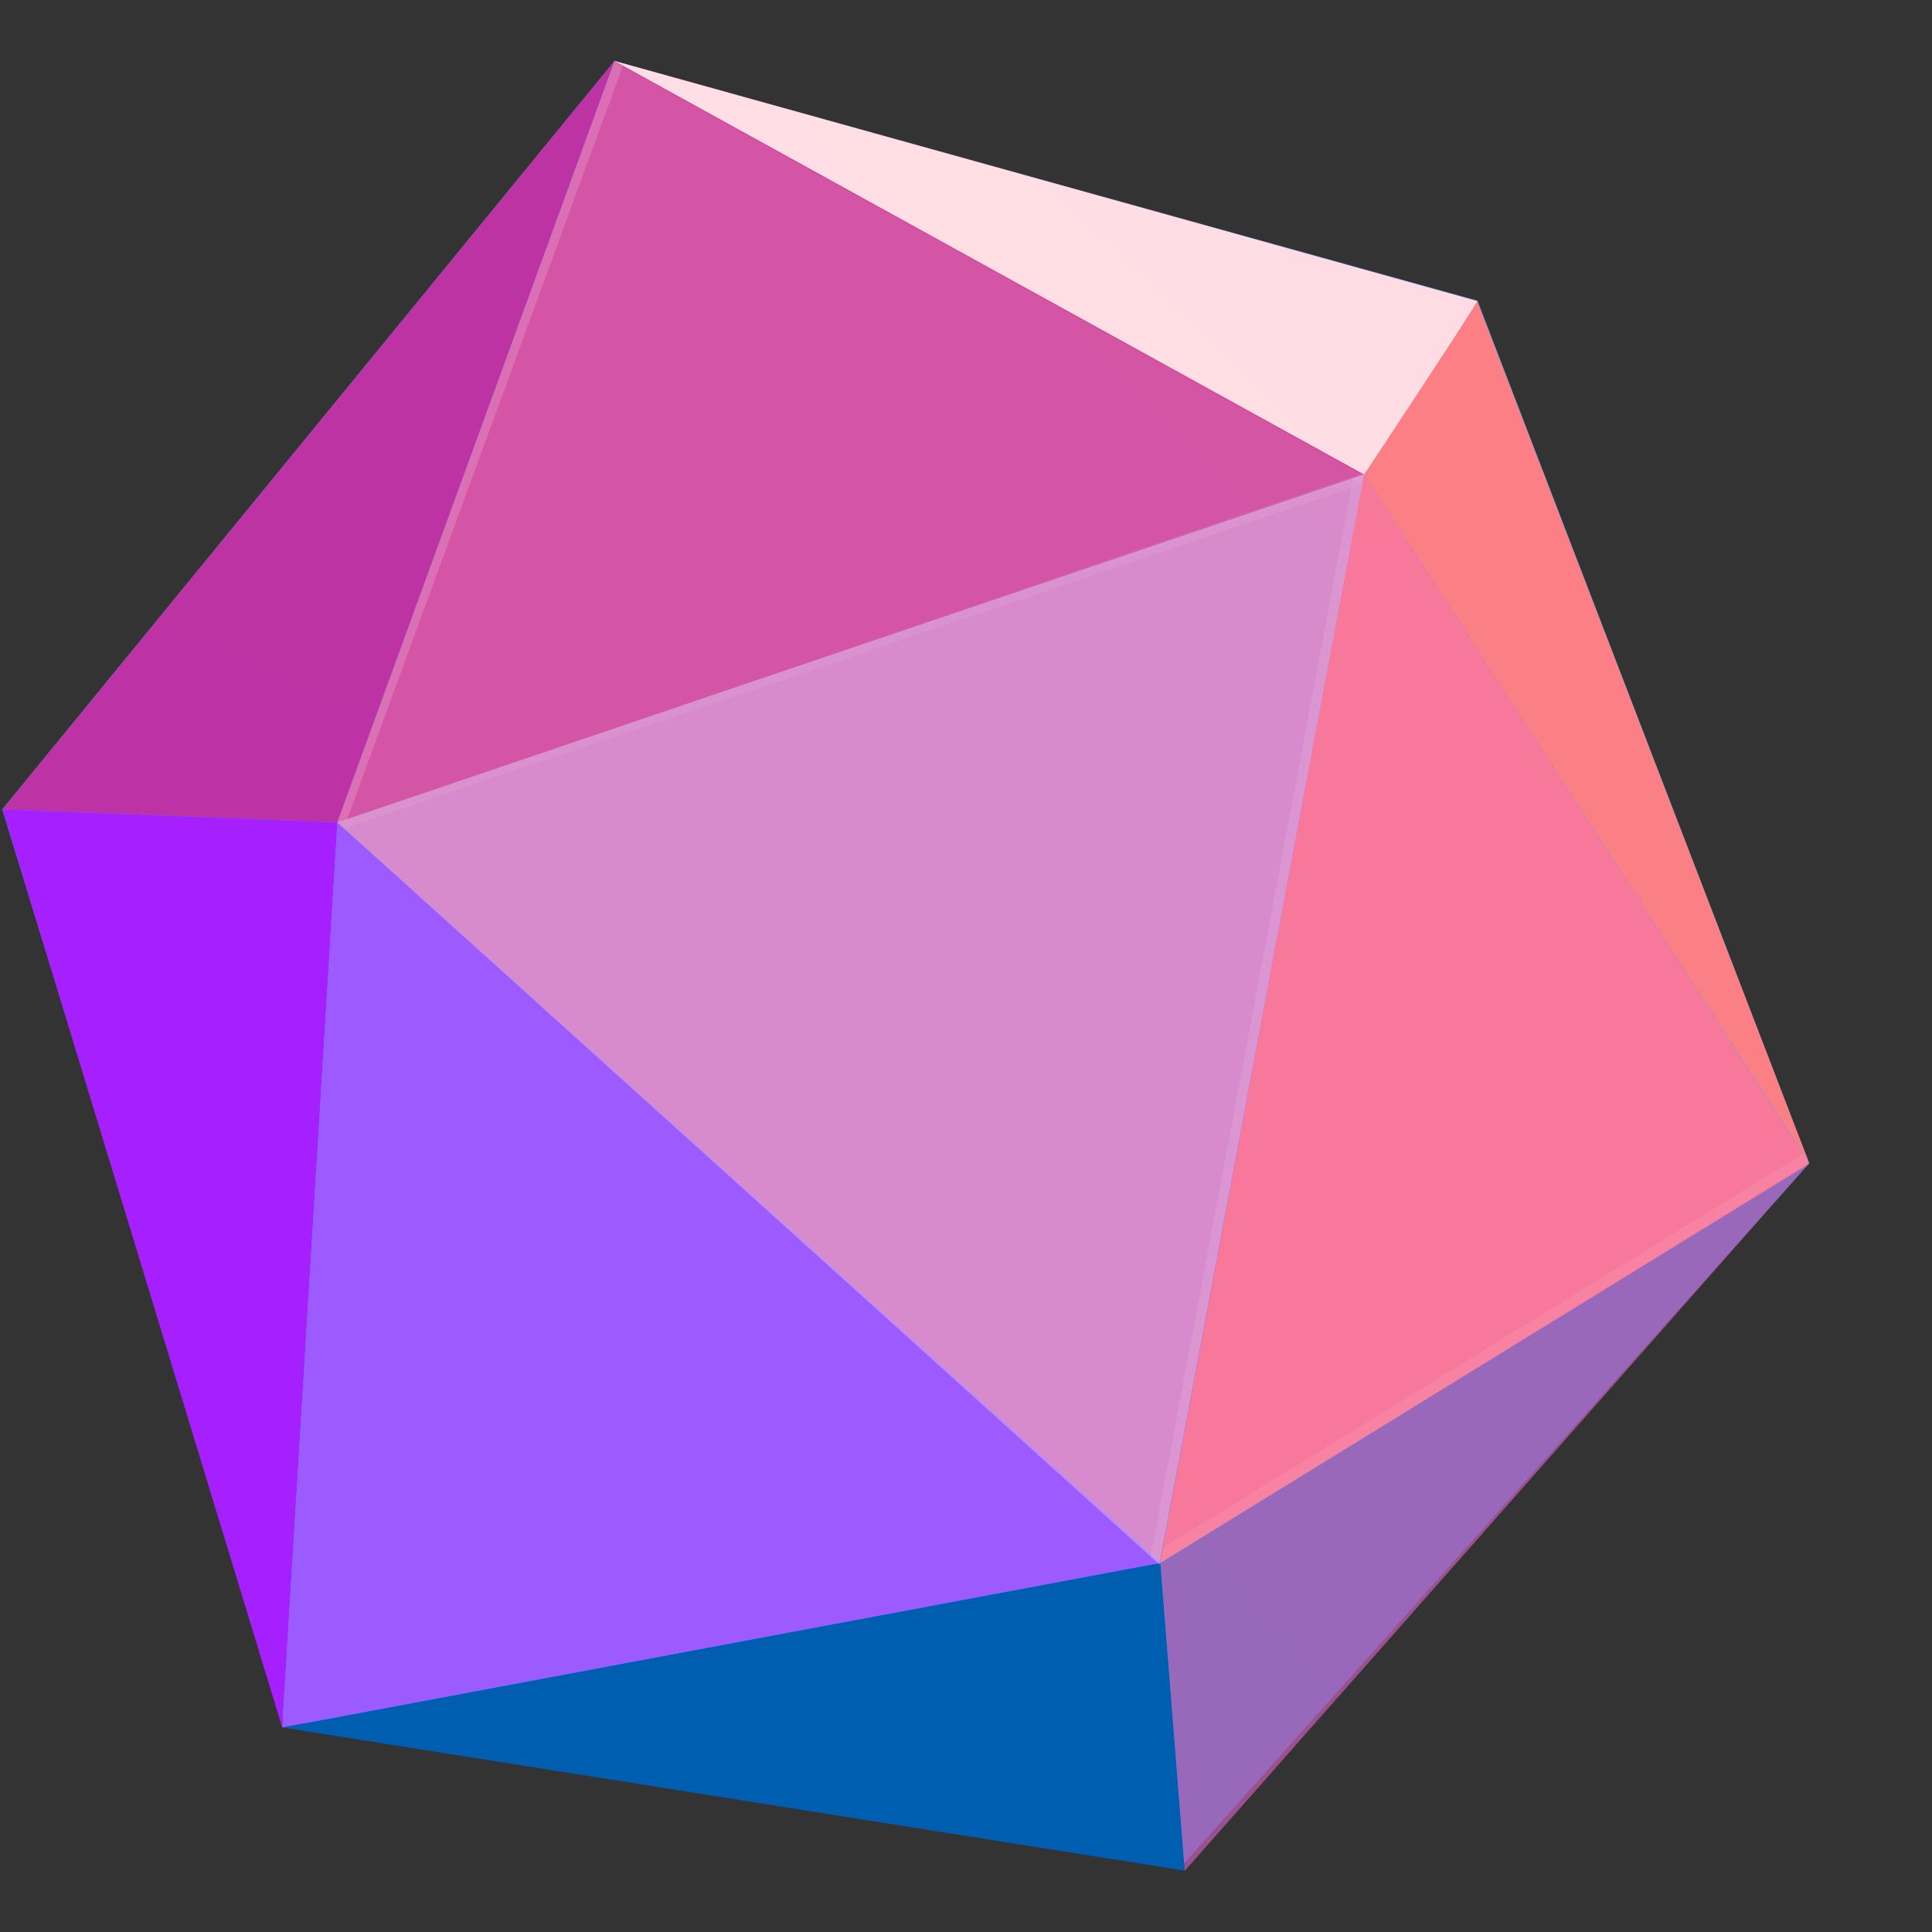 <svg width="28" height="28" viewBox="0 0 28 28" fill="none" xmlns="http://www.w3.org/2000/svg"><rect x="0" y="0" width="28" height="28" fill="#333333" stroke="none"/><path d="M26.22 16.86L21.413 4.357L8.906 0.884L0.033 11.73L4.084 24.925H4.093L17.166 27.001L26.22 16.86Z" fill="url(#paint0_linear_1026_1480)"/><path d="M0.035 11.73L4.89 11.919L8.906 0.884L0.035 11.73Z" fill="url(#paint1_linear_1026_1480)"/><path d="M0.035 11.749L4.89 11.942L8.906 0.884L0.035 11.749Z" fill="url(#paint2_linear_1026_1480)"/><path d="M0.035 11.73L4.09 25.035L4.89 11.919L0.035 11.73Z" fill="url(#paint3_linear_1026_1480)"/><path d="M16.818 22.65L4.09 25.035L17.171 27.111L16.818 22.65Z" fill="url(#paint4_linear_1026_1480)"/><path d="M4.89 11.919C4.893 11.965 19.77 6.872 19.77 6.872L8.908 0.88L4.89 11.919Z" fill="url(#paint5_linear_1026_1480)"/><path d="M4.89 11.919L16.819 22.65L19.787 6.848L4.89 11.919Z" fill="url(#paint6_linear_1026_1480)"/><path opacity="0.79" d="M16.817 22.65L17.171 27.113L26.218 16.86L16.817 22.65Z" fill="url(#paint7_linear_1026_1480)"/><path d="M16.817 22.65L26.22 16.865L19.77 6.878L16.817 22.65Z" fill="url(#paint8_linear_1026_1480)"/><path d="M8.906 0.884L21.408 4.363C21.43 4.368 19.77 6.877 19.77 6.877L8.906 0.884Z" fill="url(#paint9_linear_1026_1480)"/><path d="M21.408 4.363L19.77 6.877L26.221 16.86L21.408 4.363Z" fill="url(#paint10_linear_1026_1480)"/><path d="M4.89 11.919L16.819 22.65L4.09 25.035L4.89 11.919Z" fill="url(#paint11_linear_1026_1480)"/><path opacity="0.6" d="M0.026 11.716L4.893 11.888L8.908 0.884L0.026 11.716Z" fill="url(#paint12_linear_1026_1480)"/><path opacity="0.18" d="M4.888 11.919L19.77 6.897L8.904 0.901L4.888 11.919Z" fill="url(#paint13_linear_1026_1480)"/><path opacity="0.51" d="M4.888 11.919L16.802 22.673L19.77 6.878L4.888 11.919Z" fill="url(#paint14_linear_1026_1480)"/><path opacity="0.21" d="M16.817 22.659L26.218 16.83L19.768 6.878L16.817 22.659Z" fill="url(#paint15_linear_1026_1480)"/><path opacity="0.18" d="M8.904 0.884L21.408 4.363C21.431 4.368 19.77 6.877 19.77 6.877L8.904 0.884Z" fill="url(#paint16_linear_1026_1480)"/><path d="M8.906 0.884L21.408 4.363C21.43 4.368 19.77 6.877 19.77 6.877L8.906 0.884Z" fill="url(#paint17_linear_1026_1480)"/><path opacity="0.19" d="M21.41 4.363L19.77 6.877L26.221 16.86L21.41 4.363Z" fill="url(#paint18_linear_1026_1480)"/><path opacity="0.3" d="M16.817 22.682L16.676 22.554L19.609 6.926L19.77 6.878L16.817 22.682Z" fill="url(#paint19_linear_1026_1480)"/><path opacity="0.2" d="M16.817 22.65L16.866 22.423L26.133 16.721L26.22 16.861L16.817 22.65Z" fill="url(#paint20_linear_1026_1480)"/><path opacity="0.34" d="M5.028 11.883L4.888 11.919L8.907 0.884L9.025 0.962L5.028 11.883Z" fill="url(#paint21_linear_1026_1480)"/><path opacity="0.5" d="M4.977 12.007L4.89 11.919L19.77 6.878L19.744 7.016L4.977 12.007Z" fill="url(#paint22_linear_1026_1480)"/><path opacity="0.84" d="M21.41 4.363L19.77 6.877L26.221 16.86L21.41 4.363Z" fill="url(#paint23_linear_1026_1480)"/><defs><linearGradient id="paint0_linear_1026_1480" x1="447.176" y1="406.899" x2="2381.31" y2="2693.35" gradientUnits="userSpaceOnUse"><stop stop-color="#27A0FF"/><stop offset="1" stop-color="#BD47FF"/></linearGradient><linearGradient id="paint1_linear_1026_1480" x1="282.604" y1="1200.18" x2="906.404" y2="-159.834" gradientUnits="userSpaceOnUse"><stop stop-color="#9A38FB"/><stop offset="1" stop-color="#D13075"/></linearGradient><linearGradient id="paint2_linear_1026_1480" x1="-180.431" y1="2088.86" x2="887.988" y2="710.627" gradientUnits="userSpaceOnUse"><stop stop-color="#405DC6"/><stop offset="1" stop-color="#405DC6" stop-opacity="0"/></linearGradient><linearGradient id="paint3_linear_1026_1480" x1="258.062" y1="1354.44" x2="131.569" y2="-112.917" gradientUnits="userSpaceOnUse"><stop stop-color="#0892FF"/><stop offset="0.905" stop-color="#A51FFF"/><stop offset="1" stop-color="#A51FFF"/></linearGradient><linearGradient id="paint4_linear_1026_1480" x1="397.718" y1="255.234" x2="1368.14" y2="166.432" gradientUnits="userSpaceOnUse"><stop stop-color="#005EB1"/><stop offset="0.873" stop-color="#8900E4"/><stop offset="0.927" stop-color="#8900E4"/><stop offset="1" stop-color="#8900E4"/></linearGradient><linearGradient id="paint5_linear_1026_1480" x1="-48.218" y1="964.424" x2="828.226" y2="86.035" gradientUnits="userSpaceOnUse"><stop stop-color="#902EFF"/><stop offset="1" stop-color="#FF5858"/></linearGradient><linearGradient id="paint6_linear_1026_1480" x1="279.515" y1="1449.88" x2="1642.48" y2="20.013" gradientUnits="userSpaceOnUse"><stop stop-color="#A966FF"/><stop offset="1" stop-color="#F14E59"/></linearGradient><linearGradient id="paint7_linear_1026_1480" x1="-61.606" y1="1007.32" x2="1565.23" y2="-525.096" gradientUnits="userSpaceOnUse"><stop stop-color="#9D6DD7"/><stop offset="1" stop-color="#EC2F48"/></linearGradient><linearGradient id="paint8_linear_1026_1480" x1="233.927" y1="1835.16" x2="1074.87" y2="535.005" gradientUnits="userSpaceOnUse"><stop stop-color="#A554FF"/><stop offset="1" stop-color="#FF788E"/></linearGradient><linearGradient id="paint9_linear_1026_1480" x1="710.756" y1="155.355" x2="669.237" y2="429.029" gradientUnits="userSpaceOnUse"><stop stop-color="#FF224E"/><stop offset="1" stop-color="#FFA2A3"/></linearGradient><linearGradient id="paint10_linear_1026_1480" x1="380.308" y1="258.184" x2="67.065" y2="1349.16" gradientUnits="userSpaceOnUse"><stop stop-color="#FA4F57"/><stop offset="1" stop-color="#E0ADE8"/></linearGradient><linearGradient id="paint11_linear_1026_1480" x1="44.964" y1="1335.22" x2="854.698" y2="387.662" gradientUnits="userSpaceOnUse"><stop stop-color="#27A0FF"/><stop offset="1" stop-color="#BD47FF"/></linearGradient><linearGradient id="paint12_linear_1026_1480" x1="587.361" y1="947.052" x2="286.96" y2="394.724" gradientUnits="userSpaceOnUse"><stop stop-color="#79C5FF"/><stop offset="0.187" stop-color="#9DD5FF" stop-opacity="0.813"/><stop offset="0.44" stop-color="#C7E7FF" stop-opacity="0.56"/><stop offset="0.669" stop-color="#E6F4FF" stop-opacity="0.331"/><stop offset="0.863" stop-color="#F8FCFF" stop-opacity="0.137"/><stop offset="1" stop-color="white" stop-opacity="0"/></linearGradient><linearGradient id="paint13_linear_1026_1480" x1="-8.298" y1="971.576" x2="824.423" y2="87.651" gradientUnits="userSpaceOnUse"><stop stop-color="white"/><stop offset="1" stop-color="white" stop-opacity="0"/></linearGradient><linearGradient id="paint14_linear_1026_1480" x1="280.934" y1="1446.45" x2="1639.66" y2="20.41" gradientUnits="userSpaceOnUse"><stop stop-color="white"/><stop offset="0.121" stop-color="white" stop-opacity="0.879"/><stop offset="1" stop-color="white" stop-opacity="0"/></linearGradient><linearGradient id="paint15_linear_1026_1480" x1="233.708" y1="1835.1" x2="1076.3" y2="532.767" gradientUnits="userSpaceOnUse"><stop stop-color="white"/><stop offset="0.003" stop-color="white" stop-opacity="0.997"/><stop offset="1" stop-color="white" stop-opacity="0"/></linearGradient><linearGradient id="paint16_linear_1026_1480" x1="710.853" y1="155.355" x2="669.34" y2="429.03" gradientUnits="userSpaceOnUse"><stop stop-color="white"/><stop offset="1" stop-color="white" stop-opacity="0"/></linearGradient><linearGradient id="paint17_linear_1026_1480" x1="257.7" y1="372.352" x2="561.956" y2="49.443" gradientUnits="userSpaceOnUse"><stop stop-color="white"/><stop offset="0.006" stop-color="white"/><stop offset="0.056" stop-color="white"/><stop offset="0.183" stop-color="white" stop-opacity="0.865"/><stop offset="1" stop-color="white" stop-opacity="0"/></linearGradient><linearGradient id="paint18_linear_1026_1480" x1="380.308" y1="258.184" x2="67.065" y2="1349.16" gradientUnits="userSpaceOnUse"><stop stop-color="white"/><stop offset="1" stop-color="white" stop-opacity="0"/></linearGradient><linearGradient id="paint19_linear_1026_1480" x1="181.351" y1="-561.775" x2="-216.938" y2="1514.63" gradientUnits="userSpaceOnUse"><stop stop-color="white" stop-opacity="0"/><stop offset="1" stop-color="white"/></linearGradient><linearGradient id="paint20_linear_1026_1480" x1="-17.446" y1="465.499" x2="665.172" y2="-56.441" gradientUnits="userSpaceOnUse"><stop stop-color="white" stop-opacity="0"/><stop offset="1" stop-color="white"/></linearGradient><linearGradient id="paint21_linear_1026_1480" x1="293.799" y1="-796.1" x2="-411.323" y2="833.49" gradientUnits="userSpaceOnUse"><stop stop-color="white" stop-opacity="0"/><stop offset="1" stop-color="white"/></linearGradient><linearGradient id="paint22_linear_1026_1480" x1="2876.47" y1="169.839" x2="48.466" y2="1218.46" gradientUnits="userSpaceOnUse"><stop stop-color="white"/><stop offset="1" stop-color="white" stop-opacity="0"/></linearGradient><linearGradient id="paint23_linear_1026_1480" x1="297.954" y1="892.782" x2="655.121" y2="513.64" gradientUnits="userSpaceOnUse"><stop stop-color="white"/><stop offset="0.143" stop-color="white" stop-opacity="0.857"/><stop offset="1" stop-color="white" stop-opacity="0"/></linearGradient></defs></svg>